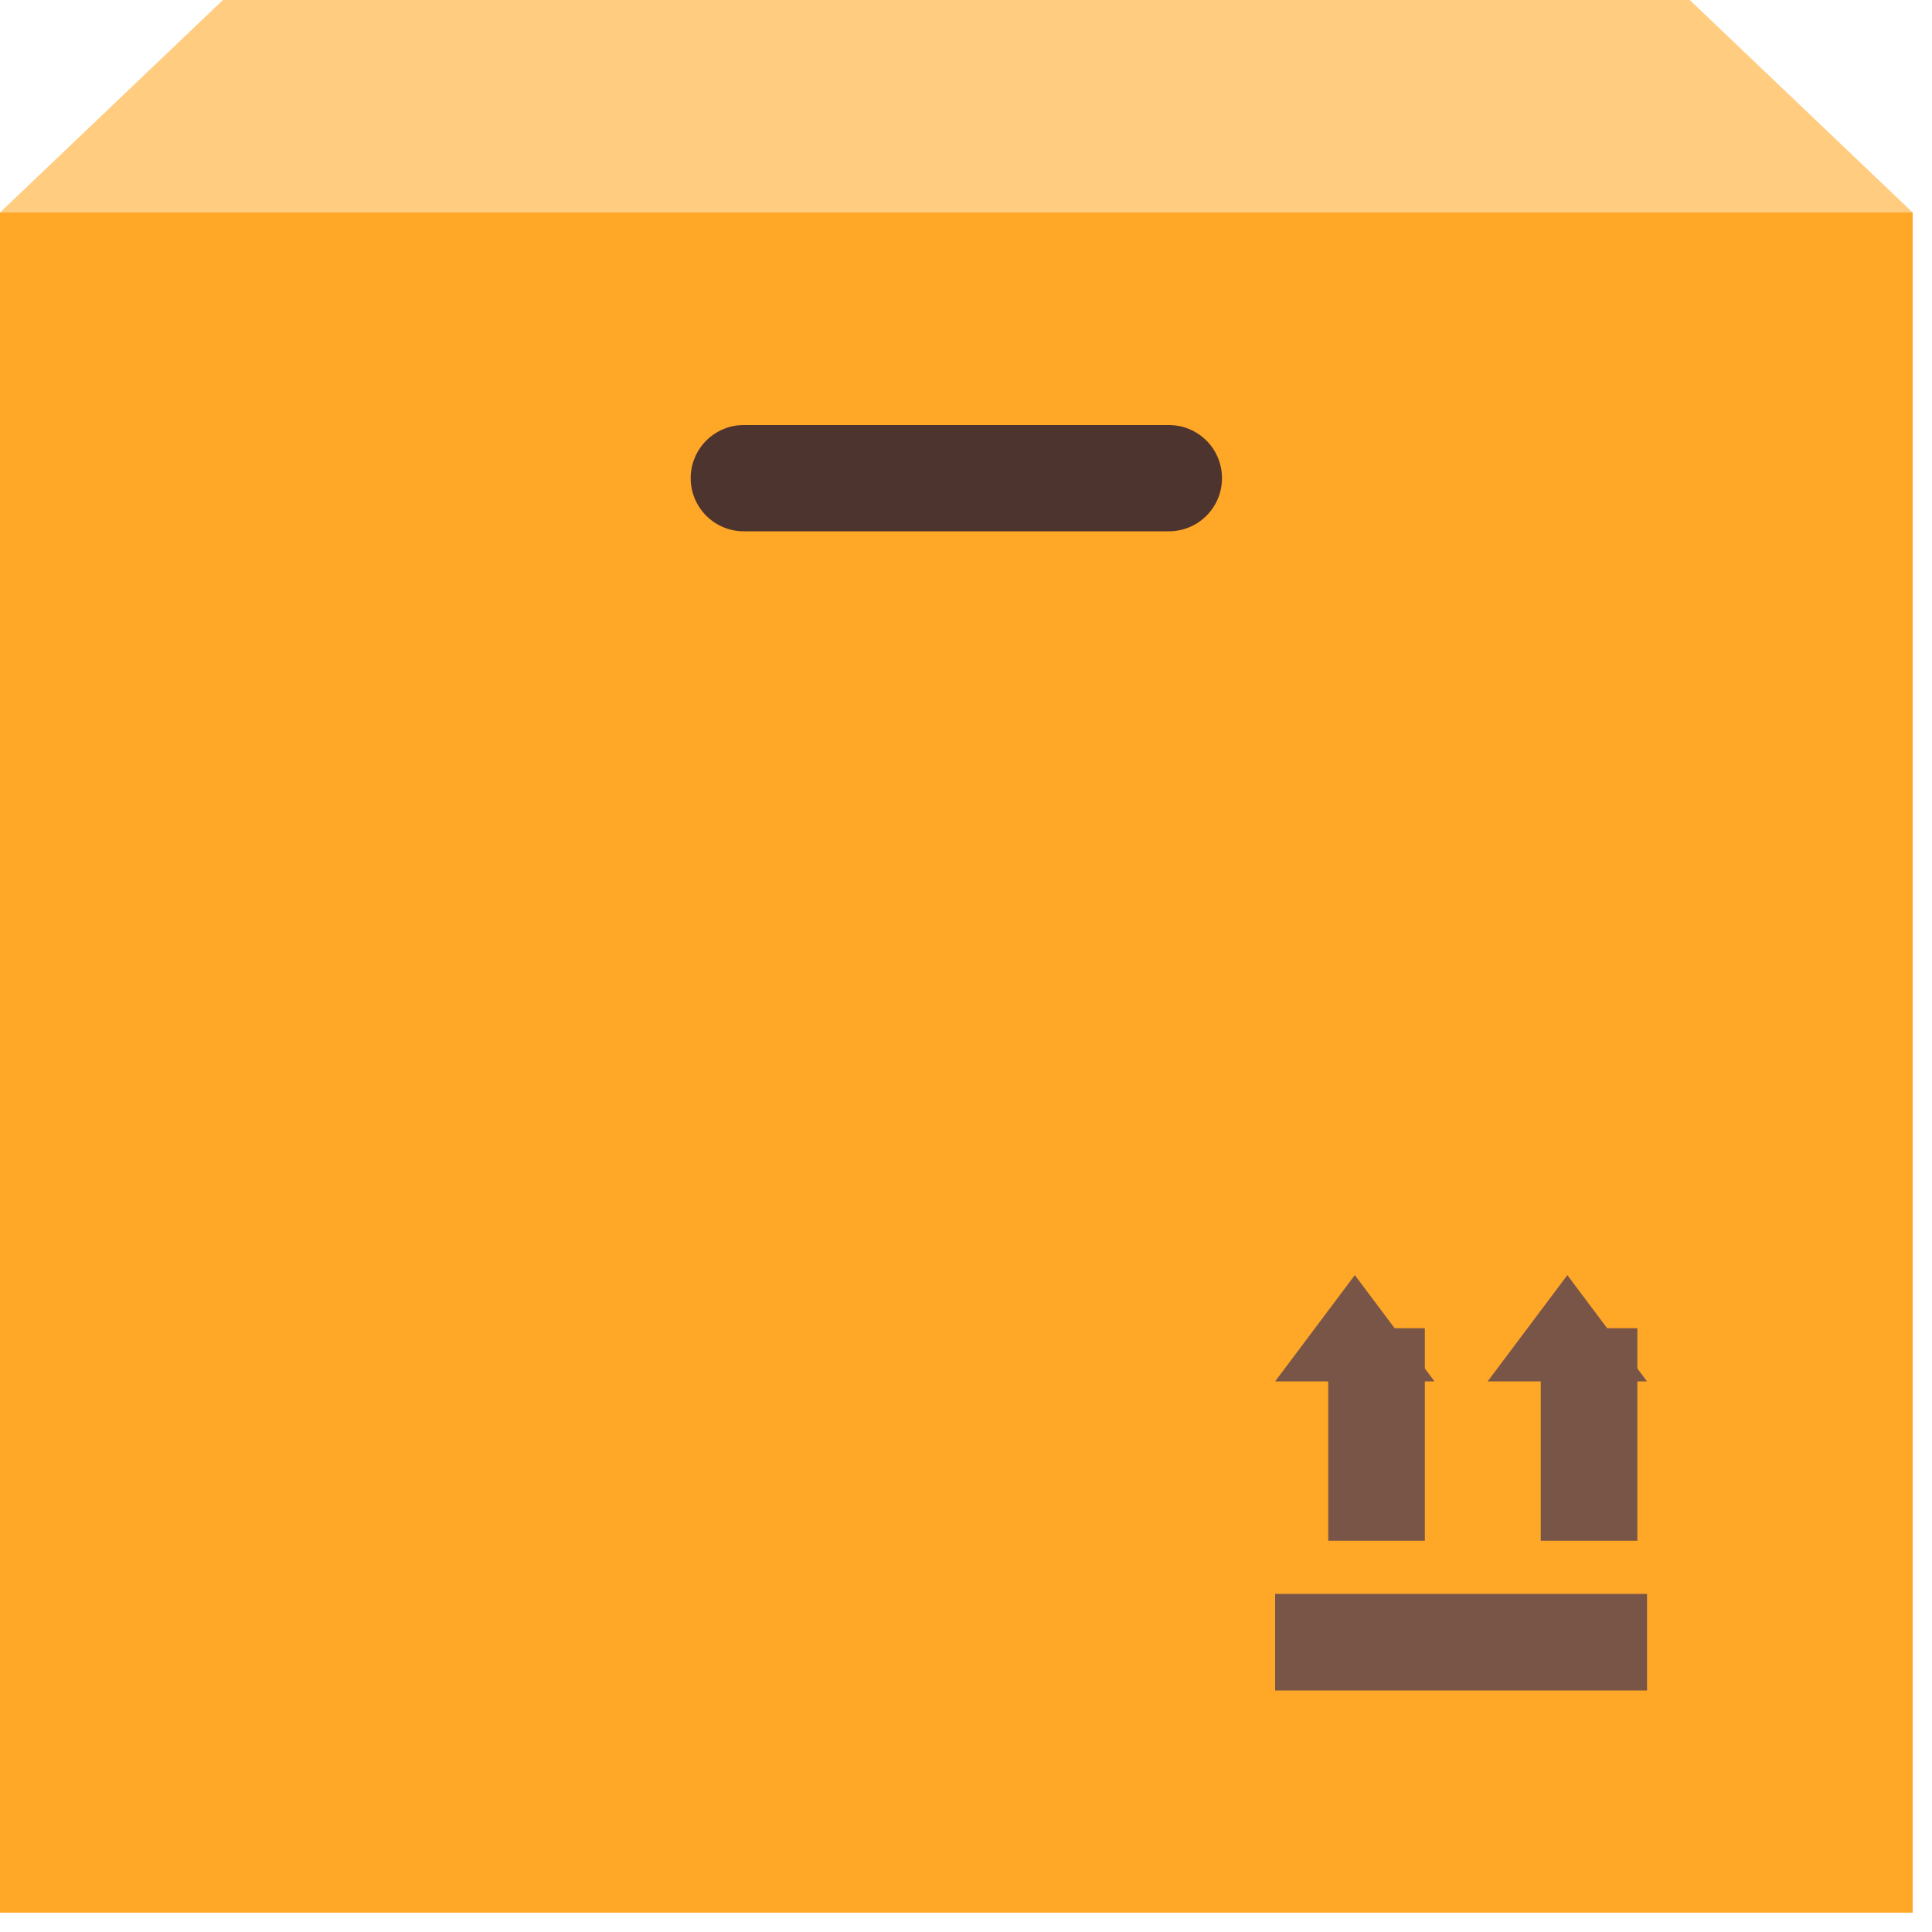 <?xml version="1.0" encoding="UTF-8"?>
<svg width="20px" height="20px" viewBox="0 0 20 20" version="1.1" xmlns="http://www.w3.org/2000/svg" xmlns:xlink="http://www.w3.org/1999/xlink">
    <!-- Generator: Sketch 63.1 (92452) - https://sketch.com -->
    <title>ITEM</title>
    <desc>Created with Sketch.</desc>
    <g id="Page-1" stroke="none" stroke-width="1" fill="none" fill-rule="evenodd">
        <g id="23.2.1-MAIN-UI---INVENTORY-MANAGEMENT-(SUPPLIER)" transform="translate(-1055, -518)">
            <g id="INVENTORY-MANAGEMENT" transform="translate(293, 233)">
                <g id="CREATE-NEW-SUPPLIER" transform="translate(0, 150)">
                    <g id="ITEMS" transform="translate(749, 88)">
                        <g id="ITEM-TAB" transform="translate(0, 35.7)">
                            <g id="ITEM" transform="translate(13, 11.3)">
                                <polygon id="Shape" fill="#FFCC80" points="19.8 2.2 0 2.2 2.308 0 17.492 0"></polygon>
                                <rect id="Rectangle-path" fill="#FFA726" x="0" y="2.2" width="19.8" height="17.6"></rect>
                                <path d="M12.1,5.5 L7.7,5.5 C7.396,5.5 7.15,5.254 7.15,4.95 L7.15,4.95 C7.15,4.646 7.396,4.4 7.7,4.4 L12.1,4.4 C12.404,4.4 12.65,4.646 12.65,4.95 L12.65,4.95 C12.65,5.254 12.404,5.5 12.1,5.5 L12.1,5.5 Z" id="Shape" fill="#4E342E"></path>
                                <rect id="Rectangle-path" fill="#795548" x="13.2" y="16.5" width="3.85" height="1"></rect>
                                <rect id="Rectangle-path" fill="#795548" x="15.95" y="13.75" width="1" height="2.2"></rect>
                                <polygon id="Shape" fill="#795548" points="16.225 13.2 15.4 14.3 17.05 14.3"></polygon>
                                <rect id="Rectangle-path" fill="#795548" x="13.75" y="13.75" width="1" height="2.2"></rect>
                                <polygon id="Shape" fill="#795548" points="14.025 13.2 13.2 14.3 14.85 14.3"></polygon>
                            </g>
                        </g>
                    </g>
                </g>
            </g>
        </g>
    </g>
</svg>